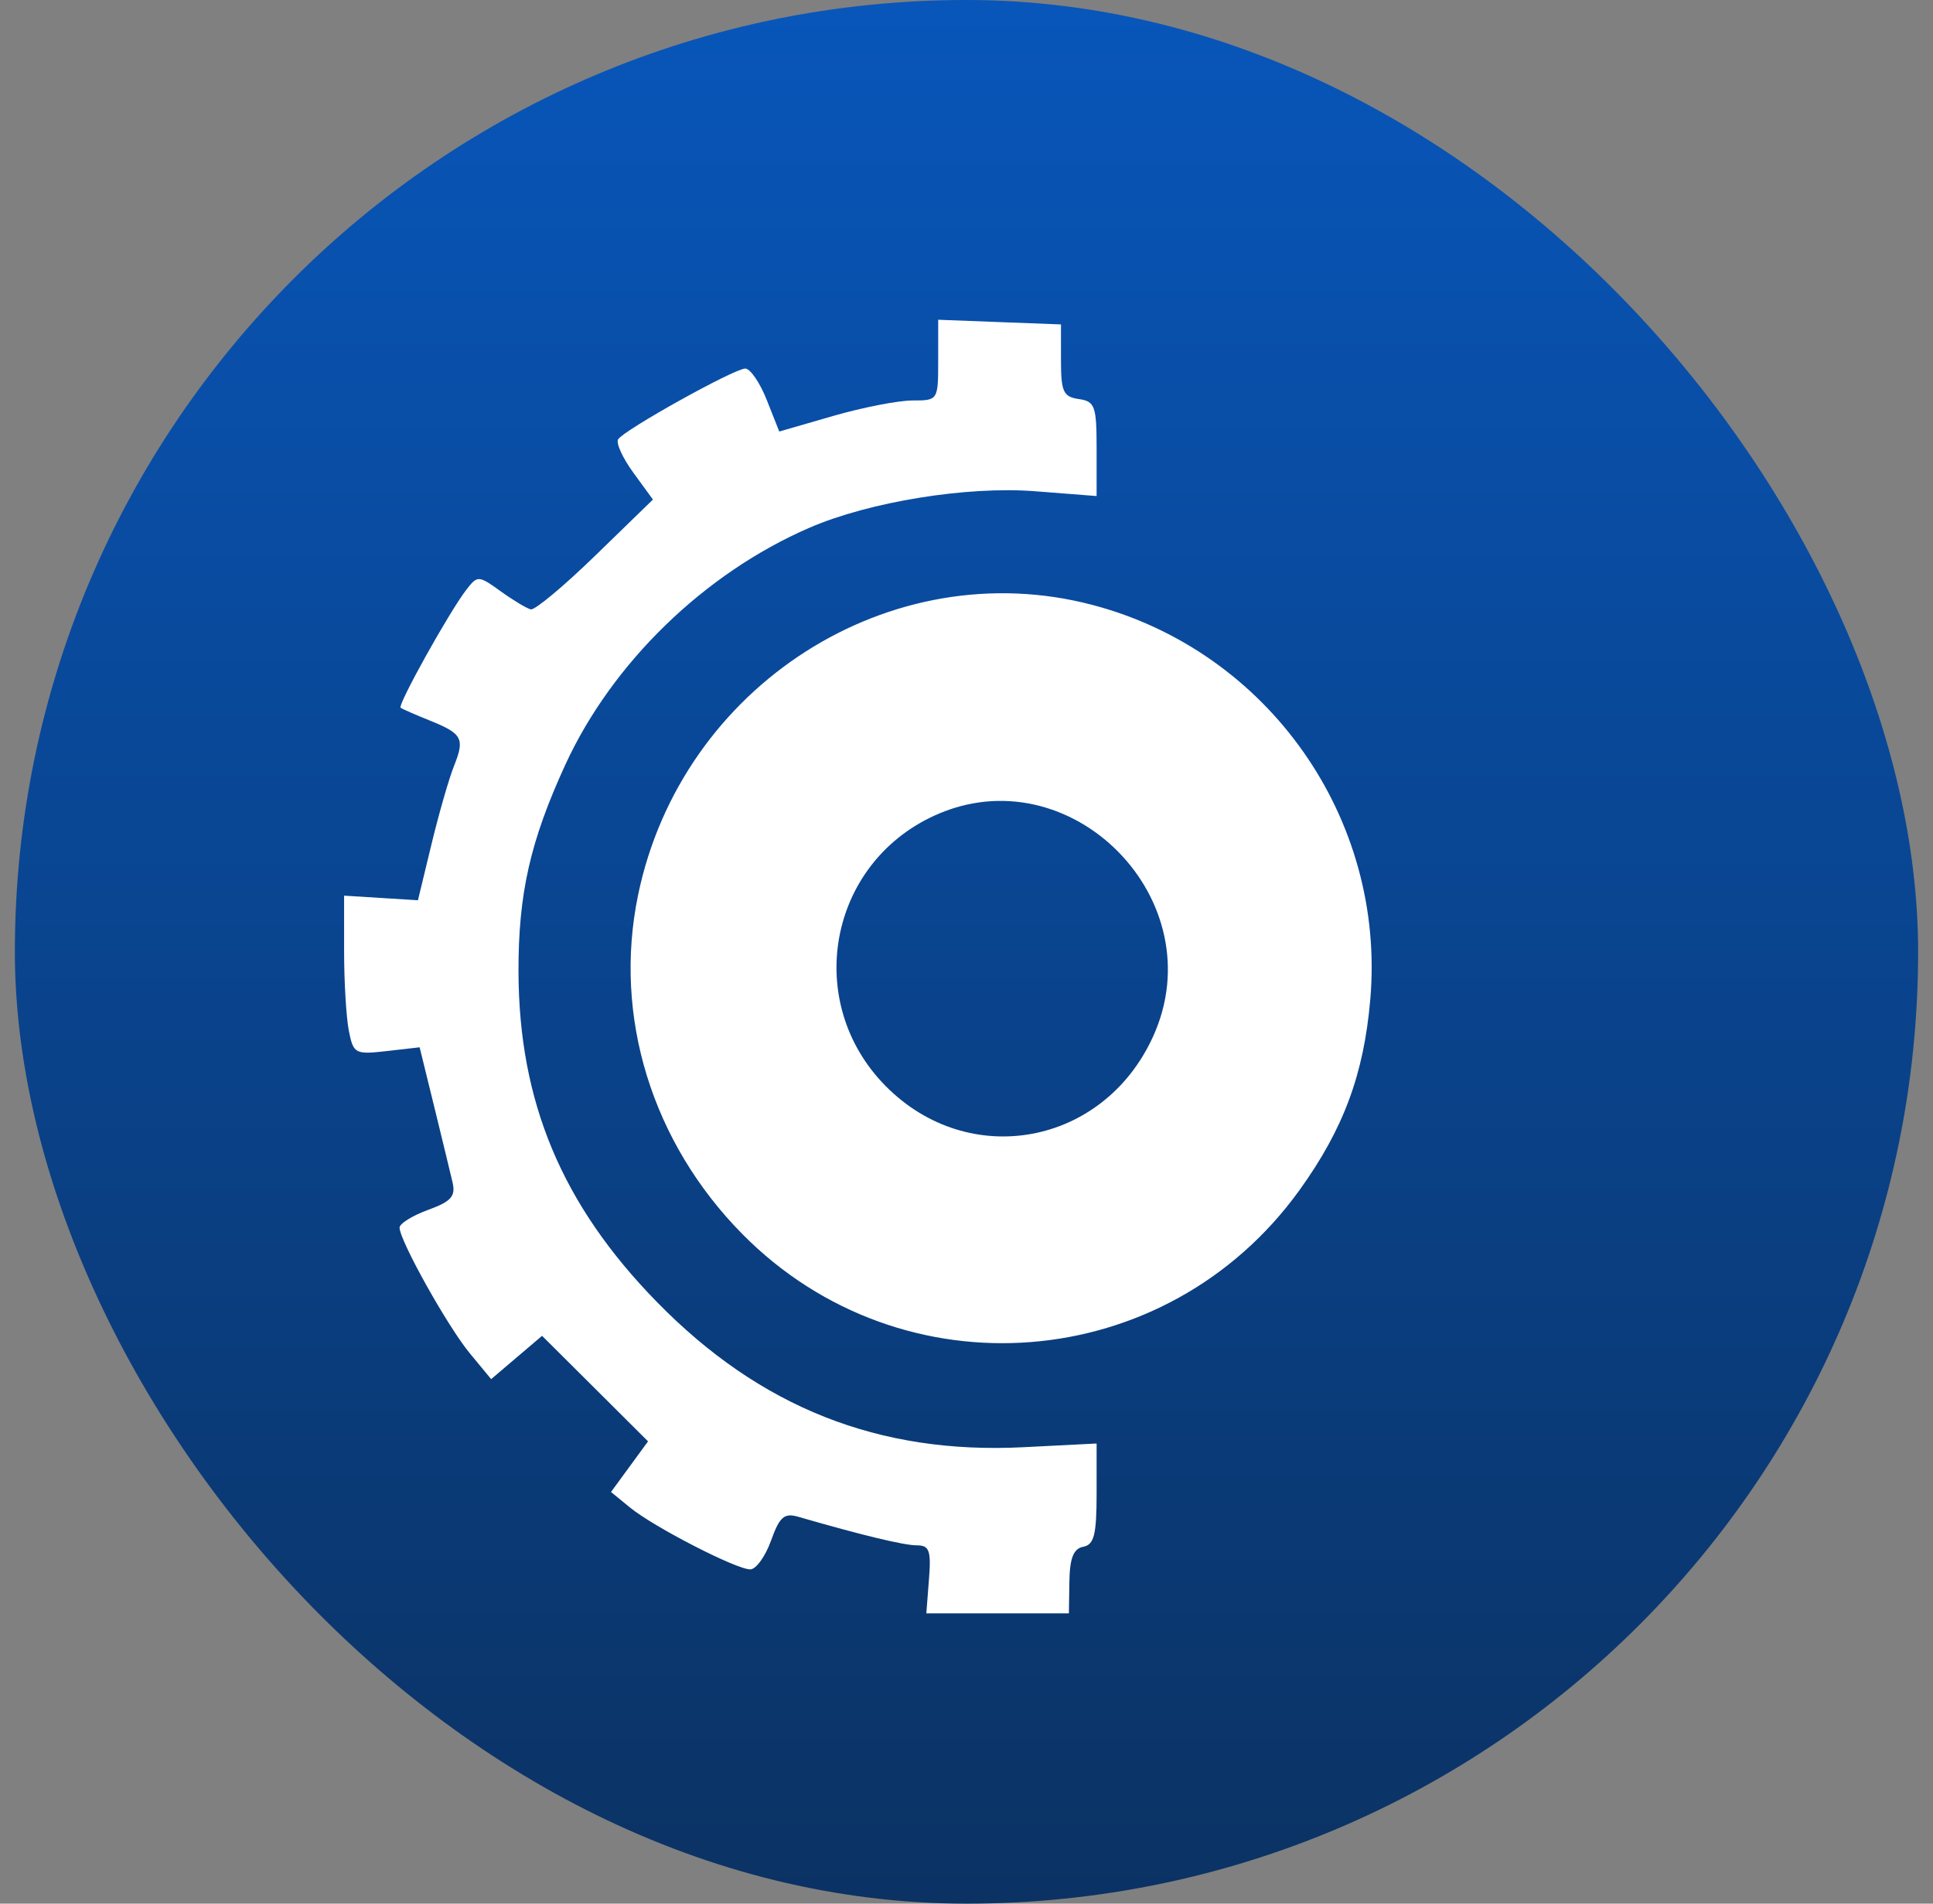<svg width="65" height="64" viewBox="0 0 65 64" fill="none" xmlns="http://www.w3.org/2000/svg">
<rect x="0" y="0" width="65" height="64" fill="#808080" stroke="none"/>
<rect x="0.5" width="64" height="64" rx="32" fill="url(#paint0_linear_804_5609)"/>
<path fill-rule="evenodd" clip-rule="evenodd" d="M35.677 12.118C35.677 13.169 35.756 13.341 36.276 13.416C36.82 13.494 36.875 13.648 36.875 15.089V16.677L34.799 16.515C32.517 16.338 29.236 16.869 27.22 17.742C23.687 19.272 20.584 22.285 19.009 25.711C17.83 28.278 17.43 30.044 17.435 32.655C17.444 37.041 18.894 40.505 22.09 43.773C25.555 47.317 29.552 48.901 34.411 48.655L36.875 48.53V50.223C36.875 51.596 36.791 51.931 36.426 52.002C36.098 52.066 35.973 52.38 35.96 53.166L35.943 54.242H33.546H31.149L31.238 53.098C31.314 52.127 31.252 51.954 30.828 51.954C30.398 51.954 29.005 51.619 26.846 50.995C26.37 50.857 26.215 50.992 25.927 51.795C25.737 52.327 25.422 52.762 25.228 52.762C24.754 52.762 21.986 51.338 21.185 50.683L20.546 50.16L21.169 49.309L21.791 48.458L20.01 46.684L18.228 44.91L17.372 45.638L16.516 46.366L15.794 45.493C15.049 44.59 13.436 41.704 13.436 41.272C13.436 41.137 13.867 40.869 14.394 40.677C15.174 40.392 15.327 40.219 15.217 39.748C15.143 39.43 14.864 38.279 14.597 37.19L14.111 35.21L13 35.337C11.943 35.458 11.883 35.425 11.731 34.658C11.643 34.215 11.571 33.011 11.571 31.982V30.112L12.813 30.189L14.054 30.266L14.507 28.392C14.756 27.362 15.097 26.175 15.265 25.756C15.637 24.827 15.551 24.666 14.44 24.219C13.961 24.026 13.525 23.835 13.472 23.794C13.359 23.709 15.107 20.57 15.681 19.827C16.057 19.341 16.09 19.342 16.835 19.878C17.257 20.182 17.713 20.456 17.849 20.487C17.986 20.519 18.965 19.701 20.027 18.669L21.956 16.795L21.301 15.897C20.94 15.403 20.708 14.896 20.785 14.771C20.976 14.458 24.682 12.396 25.06 12.391C25.227 12.389 25.553 12.864 25.784 13.448L26.204 14.508L28.009 13.986C29.003 13.699 30.205 13.464 30.682 13.464C31.545 13.464 31.548 13.459 31.548 12.107V10.75L33.612 10.829L35.677 10.907V12.118ZM36.733 20.337C42.651 21.894 46.609 27.517 46.077 33.611C45.858 36.124 45.176 37.958 43.698 40.011C39.225 46.222 30.345 46.927 24.97 41.496C21.922 38.415 20.613 34.174 21.455 30.098C22.91 23.047 29.947 18.551 36.733 20.337ZM31.413 27.424C27.84 29.064 27.007 33.709 29.782 36.513C32.583 39.344 37.094 38.515 38.767 34.863C40.874 30.264 35.989 25.323 31.413 27.424Z" fill="white"/>
<defs>
<linearGradient id="paint0_linear_804_5609" x1="32.5" y1="0" x2="32.5" y2="64" gradientUnits="userSpaceOnUse">
<stop stop-color="#0856BA"/>
<stop offset="1" stop-color="#0B3263"/>
</linearGradient>
</defs>
</svg>
